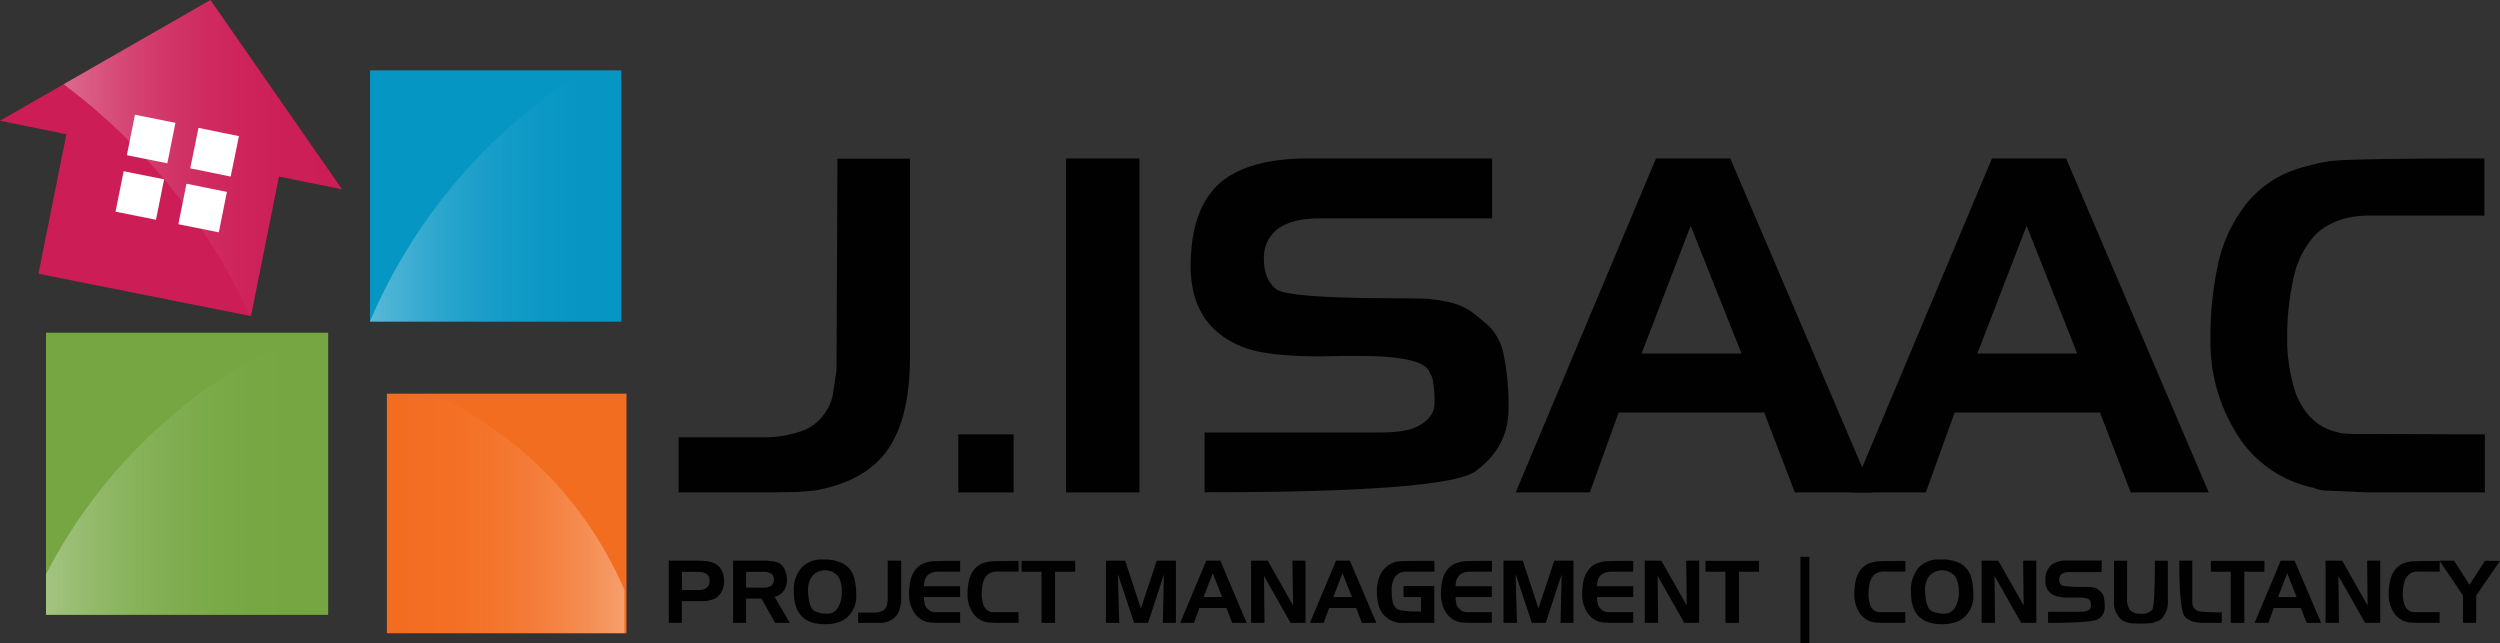 <svg xmlns="http://www.w3.org/2000/svg" xmlns:xlink="http://www.w3.org/1999/xlink" viewBox="0 0 590 151.78"><rect x="0" y="0" width="590" height="151.78" fill="#333333" stroke="none"/><defs><style>.cls-1{fill:#75a641;}.cls-2{fill:#f36d21;}.cls-3{fill:#0696c4;}.cls-4{fill:#cc1d56;}.cls-5{fill:#fff;}.cls-6,.cls-7,.cls-8,.cls-9{opacity:0.34;}.cls-6{fill:url(#linear-gradient);}.cls-7{fill:url(#linear-gradient-2);}.cls-8{fill:url(#linear-gradient-3);}.cls-9{fill:url(#linear-gradient-4);}.cls-10{fill:#010101;}</style><linearGradient id="linear-gradient" x1="10.86" y1="111.81" x2="77.44" y2="111.81" gradientUnits="userSpaceOnUse"><stop offset="0" stop-color="#fdfeff"/><stop offset="0.06" stop-color="#fdfeff" stop-opacity="0.86"/><stop offset="0.16" stop-color="#fdfeff" stop-opacity="0.66"/><stop offset="0.26" stop-color="#fdfeff" stop-opacity="0.48"/><stop offset="0.37" stop-color="#fdfeff" stop-opacity="0.33"/><stop offset="0.48" stop-color="#fdfeff" stop-opacity="0.21"/><stop offset="0.59" stop-color="#fdfeff" stop-opacity="0.12"/><stop offset="0.71" stop-color="#fdfeff" stop-opacity="0.05"/><stop offset="0.84" stop-color="#fdfeff" stop-opacity="0.01"/><stop offset="1" stop-color="#fdfeff" stop-opacity="0"/></linearGradient><linearGradient id="linear-gradient-2" x1="90.82" y1="121.17" x2="147.36" y2="121.17" gradientUnits="userSpaceOnUse"><stop offset="0" stop-color="#fdfeff" stop-opacity="0"/><stop offset="0.16" stop-color="#fdfeff" stop-opacity="0.01"/><stop offset="0.29" stop-color="#fdfeff" stop-opacity="0.05"/><stop offset="0.41" stop-color="#fdfeff" stop-opacity="0.12"/><stop offset="0.52" stop-color="#fdfeff" stop-opacity="0.21"/><stop offset="0.63" stop-color="#fdfeff" stop-opacity="0.33"/><stop offset="0.74" stop-color="#fdfeff" stop-opacity="0.48"/><stop offset="0.84" stop-color="#fdfeff" stop-opacity="0.66"/><stop offset="0.94" stop-color="#fdfeff" stop-opacity="0.86"/><stop offset="1" stop-color="#fdfeff"/></linearGradient><linearGradient id="linear-gradient-3" x1="87.33" y1="46.26" x2="146.63" y2="46.26" xlink:href="#linear-gradient"/><linearGradient id="linear-gradient-4" x1="15.02" y1="37.3" x2="80.72" y2="37.3" xlink:href="#linear-gradient"/></defs><title>header-logoAsset 1</title><g id="Layer_2" data-name="Layer 2"><g id="Layer_1-2" data-name="Layer 1"><rect class="cls-1" x="10.86" y="78.52" width="66.59" height="66.59"/><rect class="cls-2" x="91.31" y="92.91" width="56.54" height="56.54"/><rect class="cls-3" x="87.33" y="16.61" width="59.3" height="59.3"/><path class="cls-4" d="M0,28.49,49.67,0,80.72,44.67l-14.89-3L59.23,74.6l-50.15-10,6.59-32.92Z"/><rect class="cls-5" x="30.79" y="27.94" width="9.74" height="9.74" transform="translate(-3.51 61.32) rotate(-78.66)"/><rect class="cls-5" x="45.62" y="30.91" width="9.74" height="9.74" transform="matrix(0.2, -0.98, 0.98, 0.2, 5.48, 78.25)"/><rect class="cls-5" x="28.12" y="41.26" width="9.74" height="9.74" transform="translate(-18.72 69.41) rotate(-78.66)"/><rect class="cls-5" x="42.95" y="44.23" width="9.74" height="9.74" transform="translate(-9.72 86.33) rotate(-78.66)"/><path class="cls-6" d="M72.25,78.52a123.42,123.42,0,0,0-61.39,57v9.57H77.44V78.52H72.25Z"/><path class="cls-7" d="M127.18,110A90.21,90.21,0,0,0,101.9,92.91H90.82v56.53h56.54V139.23A90.36,90.36,0,0,0,127.18,110Z"/><path class="cls-8" d="M146.63,75.92V16.61H138a129.87,129.87,0,0,0-50.7,59.28v0Z"/><path class="cls-9" d="M65.83,41.69l14.89,3L49.67,0,15,19.88A142,142,0,0,1,37.62,41,142.62,142.62,0,0,1,59,74.57l.19,0Z"/><path class="cls-10" d="M210.16,105.14q-5.26,8.44-18,10.64l-3.84.32-6.57.11h-21.6v-13h19.51a26.4,26.4,0,0,0,10.53-1.86,11.77,11.77,0,0,0,6.35-8.12l.88-5.92.22-49.87h17.1V84.31Q214.76,97.59,210.16,105.14Z"/><path class="cls-10" d="M226.16,116.21v-13.7h13.05v13.7Z"/><path class="cls-10" d="M251.59,116.21V37.4h17.32v78.81Z"/><path class="cls-10" d="M348.28,111.17q-6.69,5-64,5V102.07h41.43c4,0,6.95-.47,8.77-1.42q4.07-2.09,4.06-5.48a24.15,24.15,0,0,0-.33-4.94,3.88,3.88,0,0,0-.66-2,4,4,0,0,0-.87-1.42Q333.79,84,320.54,84h-3.73l-5.37.11q-12.39,0-18.08-2.2Q281,77.08,281,62.83t7.67-20.28q6.8-5.16,19.95-5.15h43.52V51.54H311.22c-3.94,0-7.09.77-9.42,2.3a8.47,8.47,0,0,0-3.51,7.34c0,3.22,1,5.59,3,7.13q3.06,2.09,29.38,2.08l6.25.11,2.63.33,2.3.44a16.62,16.62,0,0,1,5,2l1.86,1.43,2.42,2a13,13,0,0,1,3.72,7A58,58,0,0,1,356,96.59Q356,105.47,348.28,111.17Z"/><path class="cls-10" d="M423.58,116.21l-7.23-18.85H382l-6.8,18.85H357.7L390.81,37.4h17.54L442,116.21ZM399,53.29,387.41,83.44H411Z"/><path class="cls-10" d="M502.84,116.21,495.6,97.36H461.29l-6.79,18.85H437l33.1-78.81H487.6l33.66,78.81ZM478.28,53.29,466.66,83.44h23.57Z"/><path class="cls-10" d="M558.53,116.21l-7-.33-2.52-.1a8,8,0,0,1-2.08-.33,3.11,3.11,0,0,1-.88-.33,7,7,0,0,1-1-.22,27.93,27.93,0,0,1-18-13.92,40.12,40.12,0,0,1-5.37-20.17,81.87,81.87,0,0,1,1.76-18.42,34.86,34.86,0,0,1,5.92-13.26,25,25,0,0,1,12-9,52.88,52.88,0,0,1,8.45-2.09q4.59-.64,36.5-.65V50.88H559.18q-7.89,0-12.6,4.38a20.84,20.84,0,0,0-5.26,10.2,61.67,61.67,0,0,0-1.54,13.92,40.5,40.5,0,0,0,2,13.38q2.85,7.33,9.21,9.09l1.76.44,2,.11,31.68.11v13.7Z"/><path class="cls-10" d="M170.16,139.88a3.52,3.52,0,0,1-2.14,1.65l-.37.08-.63.17a4,4,0,0,1-.71.08l-.39,0-5,0V147h-3.09V132.32h6.7a19.24,19.24,0,0,1,2.39.13,5.59,5.59,0,0,1,2,.65,3.54,3.54,0,0,1,1.45,1.65,5.9,5.9,0,0,1,.51,2.49A5.06,5.06,0,0,1,170.16,139.88Zm-3.59-4.53a4.3,4.3,0,0,0-2.06-.39h-3.57v4.3h3.73a3.88,3.88,0,0,0,1.94-.42,2,2,0,0,0,.86-1.76A1.85,1.85,0,0,0,166.57,135.35Z"/><path class="cls-10" d="M182.94,147l-3.24-5.73h-3.62V147H173V132.32h8.33l.57.11.43.06a.87.87,0,0,1,.27,0l.49.12a3.08,3.08,0,0,1,2,1.57,5.32,5.32,0,0,1,.63,2.64,4.49,4.49,0,0,1-.72,2.57,3.65,3.65,0,0,1-2.22,1.45l3.61,6.14Zm-.81-11.55a3.69,3.69,0,0,0-2.27-.49h-3.78v3.71h3.78a3.53,3.53,0,0,0,2.23-.49,1.85,1.85,0,0,0,.53-1.39A1.7,1.7,0,0,0,182.13,135.45Z"/><path class="cls-10" d="M200.23,145.39a5.66,5.66,0,0,1-2.26,1.43,10,10,0,0,1-3.29.49q-3.72,0-5.53-1.94t-1.8-5.74a8,8,0,0,1,1.8-5.65,6.43,6.43,0,0,1,5-1.94A10.12,10.12,0,0,1,199,133a5.52,5.52,0,0,1,2.61,3.45,13.55,13.55,0,0,1,.35,1.87,23,23,0,0,1,.12,2.45A6.58,6.58,0,0,1,200.23,145.39Zm-2.37-9.27a4,4,0,0,0-6.3,0,5.41,5.41,0,0,0-.86,3.06,11.85,11.85,0,0,0,.39,3.23,4,4,0,0,0,.53,1.2,2.46,2.46,0,0,0,1.06.8l1,.28a9.58,9.58,0,0,0,1.88.13,2.85,2.85,0,0,0,2.26-1.53,6.66,6.66,0,0,0,.84-3.58A6.46,6.46,0,0,0,197.86,136.12Z"/><path class="cls-10" d="M211.81,144.94a4.62,4.62,0,0,1-3.35,2l-.72.06-1.22,0h-4v-2.43h3.63a4.74,4.74,0,0,0,2-.35,2.19,2.19,0,0,0,1.19-1.51l.16-1.1,0-9.29h3.18v8.74A7.47,7.47,0,0,1,211.81,144.94Z"/><path class="cls-10" d="M221.4,147l-1.31-.06-.46,0a1.55,1.55,0,0,1-.39-.06l-.17-.06-.18,0a5.22,5.22,0,0,1-3.35-2.6,6.6,6.6,0,0,1-.73-1.79,7,7,0,0,1-.27-2,15,15,0,0,1,.33-3.41,6.48,6.48,0,0,1,1.1-2.47,4.76,4.76,0,0,1,2.25-1.68,10,10,0,0,1,1.57-.38c.6-.09,2.86-.13,6.8-.13v2.56h-5.07q-3.47,0-3.47,3.43h8.54v2.55h-8.54a6.16,6.16,0,0,0,.15,1.47,3.07,3.07,0,0,0,.18.61,2.12,2.12,0,0,0,.35.51l.55.53a2.08,2.08,0,0,0,.65.33,2.66,2.66,0,0,0,.76.12l5.9,0V147Z"/><path class="cls-10" d="M235.2,147l-1.31-.06-.47,0a1.54,1.54,0,0,1-.38-.06l-.17-.06-.18,0a5.22,5.22,0,0,1-3.35-2.6,7.42,7.42,0,0,1-1-3.75,15.08,15.08,0,0,1,.33-3.43,6.48,6.48,0,0,1,1.1-2.47,4.76,4.76,0,0,1,2.25-1.68,10.23,10.23,0,0,1,1.57-.38q.85-.13,6.8-.13v2.51h-5.07a3.3,3.3,0,0,0-2.34.82,3.83,3.83,0,0,0-1,1.9,11,11,0,0,0-.29,2.59,7.34,7.34,0,0,0,.37,2.49,2.57,2.57,0,0,0,1.71,1.7l.33.08.37,0,5.9,0V147Z"/><path class="cls-10" d="M249,134.92V147h-3.2V134.92h-4.7v-2.56h12.64v2.56Z"/><path class="cls-10" d="M274.43,147l.25-11.41L270.94,147h-3.28l-3.84-11.51.33,11.51H261V132.32h4.53l3.72,11.25L273,132.32h4.52V147Z"/><path class="cls-10" d="M290.79,147l-1.35-3.51h-6.39L281.78,147h-3.26l6.16-14.68H288L294.21,147Zm-4.58-11.72-2.16,5.62h4.39Z"/><path class="cls-10" d="M304.58,147l-6.28-11.08.12,11.08h-3.16V132.32h3.92l6,10.58L305,132.32h3.11V147Z"/><path class="cls-10" d="M321.41,147l-1.35-3.51h-6.39L312.4,147h-3.26l6.16-14.68h3.27L324.83,147Zm-4.58-11.72-2.16,5.62h4.39Z"/><path class="cls-10" d="M330.67,147a4.14,4.14,0,0,1-.49,0l0,0c-.2,0-.41-.07-.61-.12l-1.1-.37a6.21,6.21,0,0,1-.82-.45l-.73-.57a5.6,5.6,0,0,1-1.54-2.53,12.13,12.13,0,0,1-.42-3.45,8.79,8.79,0,0,1,.69-3.66,5.66,5.66,0,0,1,2.86-2.93,4.36,4.36,0,0,1,1.55-.43q1-.13,8.45-.13v2.56h-6.61a3.05,3.05,0,0,0-2.8,1.45,5.57,5.57,0,0,0-.67,2.91l.06,1.54c0,.21.05.38.06.51v0a5.5,5.5,0,0,0,.1.59,3,3,0,0,0,1,1.75q.78.66,5.7.66V140.9h-4.11v-2.59h7.25V147Z"/><path class="cls-10" d="M346.92,147l-1.3-.06-.47,0a1.55,1.55,0,0,1-.39-.06l-.17-.06-.18,0a5.22,5.22,0,0,1-3.35-2.6,6.6,6.6,0,0,1-.73-1.79,7,7,0,0,1-.27-2,15,15,0,0,1,.33-3.41,6.48,6.48,0,0,1,1.1-2.47,4.76,4.76,0,0,1,2.25-1.68,10,10,0,0,1,1.57-.38c.6-.09,2.86-.13,6.8-.13v2.56H347q-3.46,0-3.47,3.43h8.54v2.55h-8.54a6.16,6.16,0,0,0,.15,1.47,3.07,3.07,0,0,0,.18.61,2.12,2.12,0,0,0,.35.51l.55.53a2.2,2.2,0,0,0,.65.33,2.72,2.72,0,0,0,.76.12l5.9,0V147Z"/><path class="cls-10" d="M368.29,147l.25-11.41L364.8,147h-3.28l-3.84-11.51L358,147h-3.17V132.32h4.53l3.72,11.25,3.73-11.25h4.52V147Z"/><path class="cls-10" d="M380.26,147l-1.31-.06-.47,0a1.55,1.55,0,0,1-.39-.06l-.16-.06-.18,0a5.2,5.2,0,0,1-3.35-2.6,6.62,6.62,0,0,1-.74-1.79,7.4,7.4,0,0,1-.26-2,15.61,15.61,0,0,1,.32-3.41,6.49,6.49,0,0,1,1.11-2.47,4.69,4.69,0,0,1,2.24-1.68,10.34,10.34,0,0,1,1.57-.38q.9-.13,6.8-.13v2.56h-5.06c-2.32,0-3.47,1.14-3.47,3.43h8.53v2.55h-8.53a6.78,6.78,0,0,0,.14,1.47,3.07,3.07,0,0,0,.18.61,2.46,2.46,0,0,0,.35.51l.55.53a2.26,2.26,0,0,0,.66.33,2.65,2.65,0,0,0,.75.12l5.9,0V147Z"/><path class="cls-10" d="M397.49,147l-6.29-11.08.12,11.08h-3.16V132.32h3.92l6,10.58-.13-10.58H401V147Z"/><path class="cls-10" d="M410.41,134.92V147H407.2V134.92h-4.69v-2.56h12.63v2.56Z"/><path class="cls-10" d="M424.9,151.78V131.41H427v20.37Z"/><path class="cls-10" d="M444.48,147l-1.31-.06-.47,0a1.55,1.55,0,0,1-.39-.06l-.16-.06-.18,0a5.2,5.2,0,0,1-3.35-2.6,7.42,7.42,0,0,1-1-3.75,15.74,15.74,0,0,1,.32-3.43,6.49,6.49,0,0,1,1.11-2.47,4.69,4.69,0,0,1,2.24-1.68,10.52,10.52,0,0,1,1.57-.38c.58-.09,2.84-.13,6.8-.13v2.51H444.6a3.34,3.34,0,0,0-2.35.82,3.91,3.91,0,0,0-1,1.9,11.55,11.55,0,0,0-.28,2.59,7.61,7.61,0,0,0,.36,2.49,2.6,2.6,0,0,0,1.72,1.7l.32.08.37,0,5.9,0V147Z"/><path class="cls-10" d="M463.85,145.39a5.7,5.7,0,0,1-2.27,1.43,9.94,9.94,0,0,1-3.28.49q-3.72,0-5.54-1.94T451,139.63a8,8,0,0,1,1.79-5.65,6.43,6.43,0,0,1,5-1.94,10.06,10.06,0,0,1,4.84.92,5.54,5.54,0,0,1,2.62,3.45,13.6,13.6,0,0,1,.34,1.87,22.81,22.81,0,0,1,.13,2.45A6.58,6.58,0,0,1,463.85,145.39Zm-2.37-9.27a4,4,0,0,0-6.31,0,5.41,5.41,0,0,0-.85,3.06,11.88,11.88,0,0,0,.38,3.23,4.27,4.27,0,0,0,.53,1.2,2.48,2.48,0,0,0,1.07.8l1,.28a9.47,9.47,0,0,0,1.87.13,2.85,2.85,0,0,0,2.27-1.53,6.66,6.66,0,0,0,.84-3.58A6.55,6.55,0,0,0,461.48,136.12Z"/><path class="cls-10" d="M477,147l-6.29-11.08.12,11.08h-3.16V132.32h3.92l6,10.58-.13-10.58h3.11V147Z"/><path class="cls-10" d="M495.26,146.06q-1.25.94-11.92.94v-2.63h7.72a3.66,3.66,0,0,0,1.63-.27,1.15,1.15,0,0,0,.76-1,4.64,4.64,0,0,0-.06-.92.73.73,0,0,0-.13-.36.72.72,0,0,0-.16-.27c-.35-.35-1.35-.53-3-.53h-.69l-1,0a10.15,10.15,0,0,1-3.37-.41,3.46,3.46,0,0,1-2.31-3.55,4.54,4.54,0,0,1,1.43-3.78,6.06,6.06,0,0,1,3.71-1H496V135h-7.62a3.11,3.11,0,0,0-1.75.43,1.56,1.56,0,0,0-.65,1.36,1.58,1.58,0,0,0,.55,1.33c.38.26,2.2.39,5.47.39l1.16,0,.49.06.43.08a3,3,0,0,1,.94.37l.35.26.45.37a2.48,2.48,0,0,1,.69,1.31,10.63,10.63,0,0,1,.2,2.41A3.23,3.23,0,0,1,495.26,146.06Z"/><path class="cls-10" d="M511.47,143.63a6.62,6.62,0,0,1-1.14,2.17,2.91,2.91,0,0,1-1.39.89L508,147a4.75,4.75,0,0,1-1,.1l-1.73.08-1.68-.06a5.69,5.69,0,0,1-.83-.06,4.16,4.16,0,0,1-1.06-.28,3.22,3.22,0,0,1-1.41-.86,8.76,8.76,0,0,1-.62-.9,6.82,6.82,0,0,1-.46-.88,5.26,5.26,0,0,1-.31-1.94v-9.86H502v8.82a4.45,4.45,0,0,0,.63,2.76,3.31,3.31,0,0,0,2.64.92,3.22,3.22,0,0,0,2.63-.92q.66-.84.65-11.58h3.07v8.9A10.81,10.81,0,0,1,511.47,143.63Z"/><path class="cls-10" d="M520,147q-3,0-4.35-1.47t-1.33-13.21h3.06v8.07l0,.9,0,1a2.1,2.1,0,0,0,1.13,1.79c.51.3,2.46.45,5.83.45V147Z"/><path class="cls-10" d="M529.66,134.92V147h-3.2V134.92h-4.7v-2.56H534.4v2.56Z"/><path class="cls-10" d="M544.36,147,543,143.49h-6.39L535.36,147h-3.27l6.16-14.68h3.27L547.79,147Zm-4.57-11.72-2.17,5.62H542Z"/><path class="cls-10" d="M558.16,147l-6.29-11.08L552,147h-3.16V132.32h3.92l6,10.58-.12-10.58h3.1V147Z"/><path class="cls-10" d="M570.59,147l-1.31-.06-.47,0a1.42,1.42,0,0,1-.38-.06l-.17-.06-.18,0a5.22,5.22,0,0,1-3.35-2.6,7.42,7.42,0,0,1-1-3.75,15.08,15.08,0,0,1,.33-3.43,6.33,6.33,0,0,1,1.1-2.47,4.79,4.79,0,0,1,2.24-1.68,10.64,10.64,0,0,1,1.58-.38q.85-.13,6.79-.13v2.51h-5.06a3.34,3.34,0,0,0-2.35.82,3.91,3.91,0,0,0-1,1.9,11.55,11.55,0,0,0-.28,2.59,7.34,7.34,0,0,0,.37,2.49,2.57,2.57,0,0,0,1.71,1.7l.33.08.36,0,5.9,0V147Z"/><path class="cls-10" d="M584.39,140.55V147h-3.12v-6.45l-5.54-8.23h3.43L582.8,138l3.65-5.64H590Z"/></g></g></svg>